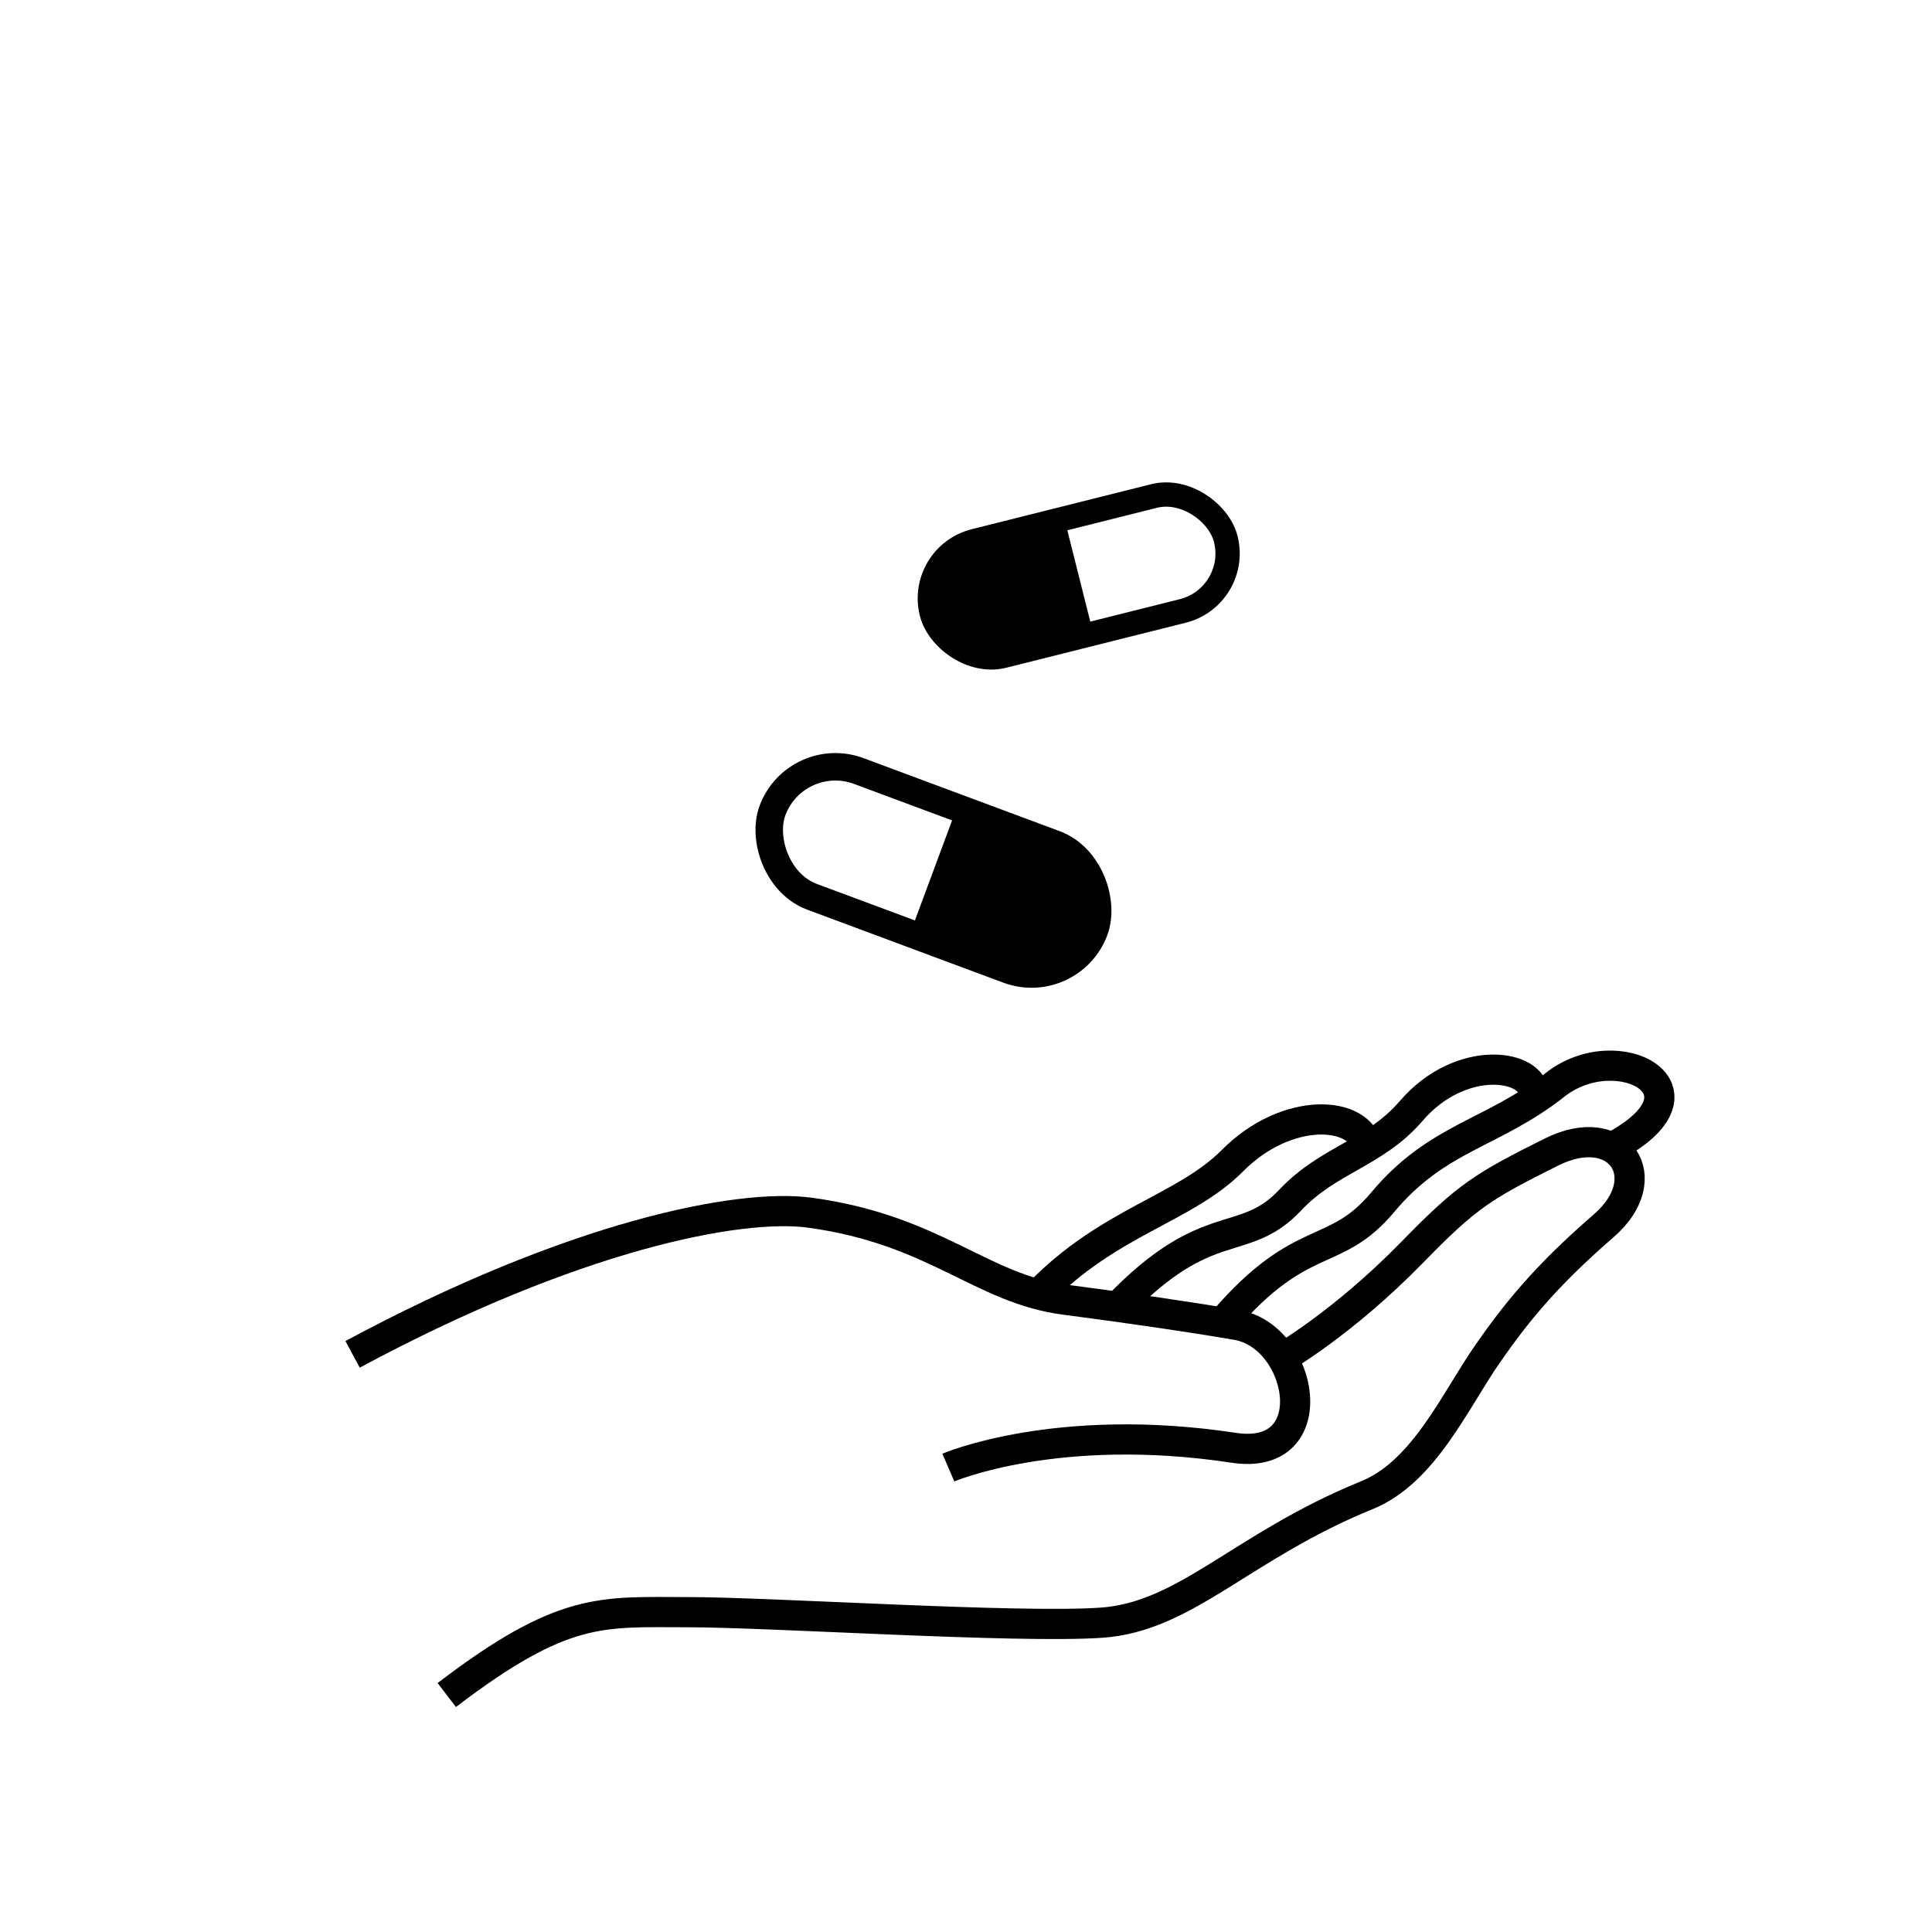 <?xml version="1.0" encoding="UTF-8"?>
<svg id="pictos" xmlns="http://www.w3.org/2000/svg" viewBox="0 0 128 128">
  <defs>
    <style>
      .cls-1 {
        stroke-width: 1.61px;
      }

      .cls-1, .cls-2, .cls-3 {
        fill: none;
        stroke: #000;
        stroke-miterlimit: 10;
      }

      .cls-2 {
        stroke-width: 1.82px;
      }

      .cls-3 {
        stroke-width: 2px;
      }
    </style>
  </defs>
  <g>
    <path class="cls-3" d="M23.36,89.73c14.64-7.88,25.61-10.01,30.27-9.39,8.35,1.13,11.35,5.05,16.94,5.77q6.66.87,11.36,1.67c4.44.76,5.92,9.07-.19,8.14-11.73-1.78-18.91,1.31-18.91,1.31"/>
    <path class="cls-3" d="M29.6,112.3c7.74-5.91,10.28-5.49,15.91-5.49s21.81,1.08,27.44.7c5.63-.38,9.31-5.07,17.61-8.45,3.79-1.54,5.85-6.29,8.02-9.4,1.75-2.5,3.65-4.97,7.67-8.45,3.64-3.15,1.03-7.13-3.47-4.88s-5.56,2.88-9.21,6.63c-4.59,4.7-8.61,7-8.61,7"/>
    <path class="cls-3" d="M81.1,87.49c5.17-5.99,7.33-4.04,10.51-7.84,3.63-4.34,7.27-4.51,11.42-7.78s10.97.39,3.72,4.17"/>
    <path class="cls-3" d="M74.05,86.57c6.02-6.26,8.32-3.76,11.44-7.07,2.53-2.69,5.59-3.09,8-5.89,3.32-3.87,8.19-3.08,8.12-1.08"/>
    <path class="cls-3" d="M68.78,85.76c4.64-4.83,9.7-5.66,12.88-8.87,3.59-3.62,8.54-3.38,8.97-.76"/>
  </g>
  <g>
    <rect class="cls-1" x="61.43" y="34.24" width="20.09" height="7.85" rx="3.92" ry="3.92" transform="translate(150.08 57.79) rotate(165.92)"/>
    <path d="M66.49,43.46l5.94-1.49-1.91-7.61-5.94,1.49c-2.1.53-3.38,2.66-2.85,4.76s2.66,3.38,4.76,2.85Z"/>
  </g>
  <g>
    <rect class="cls-2" x="50.46" y="53.22" width="22.76" height="8.89" rx="4.45" ry="4.45" transform="translate(24.01 -17.95) rotate(20.42)"/>
    <path d="M69.9,55.91l-6.5-2.42-3.1,8.34,6.5,2.42c2.3.86,4.86-.31,5.72-2.62s-.31-4.86-2.62-5.72Z"/>
  </g>
</svg>